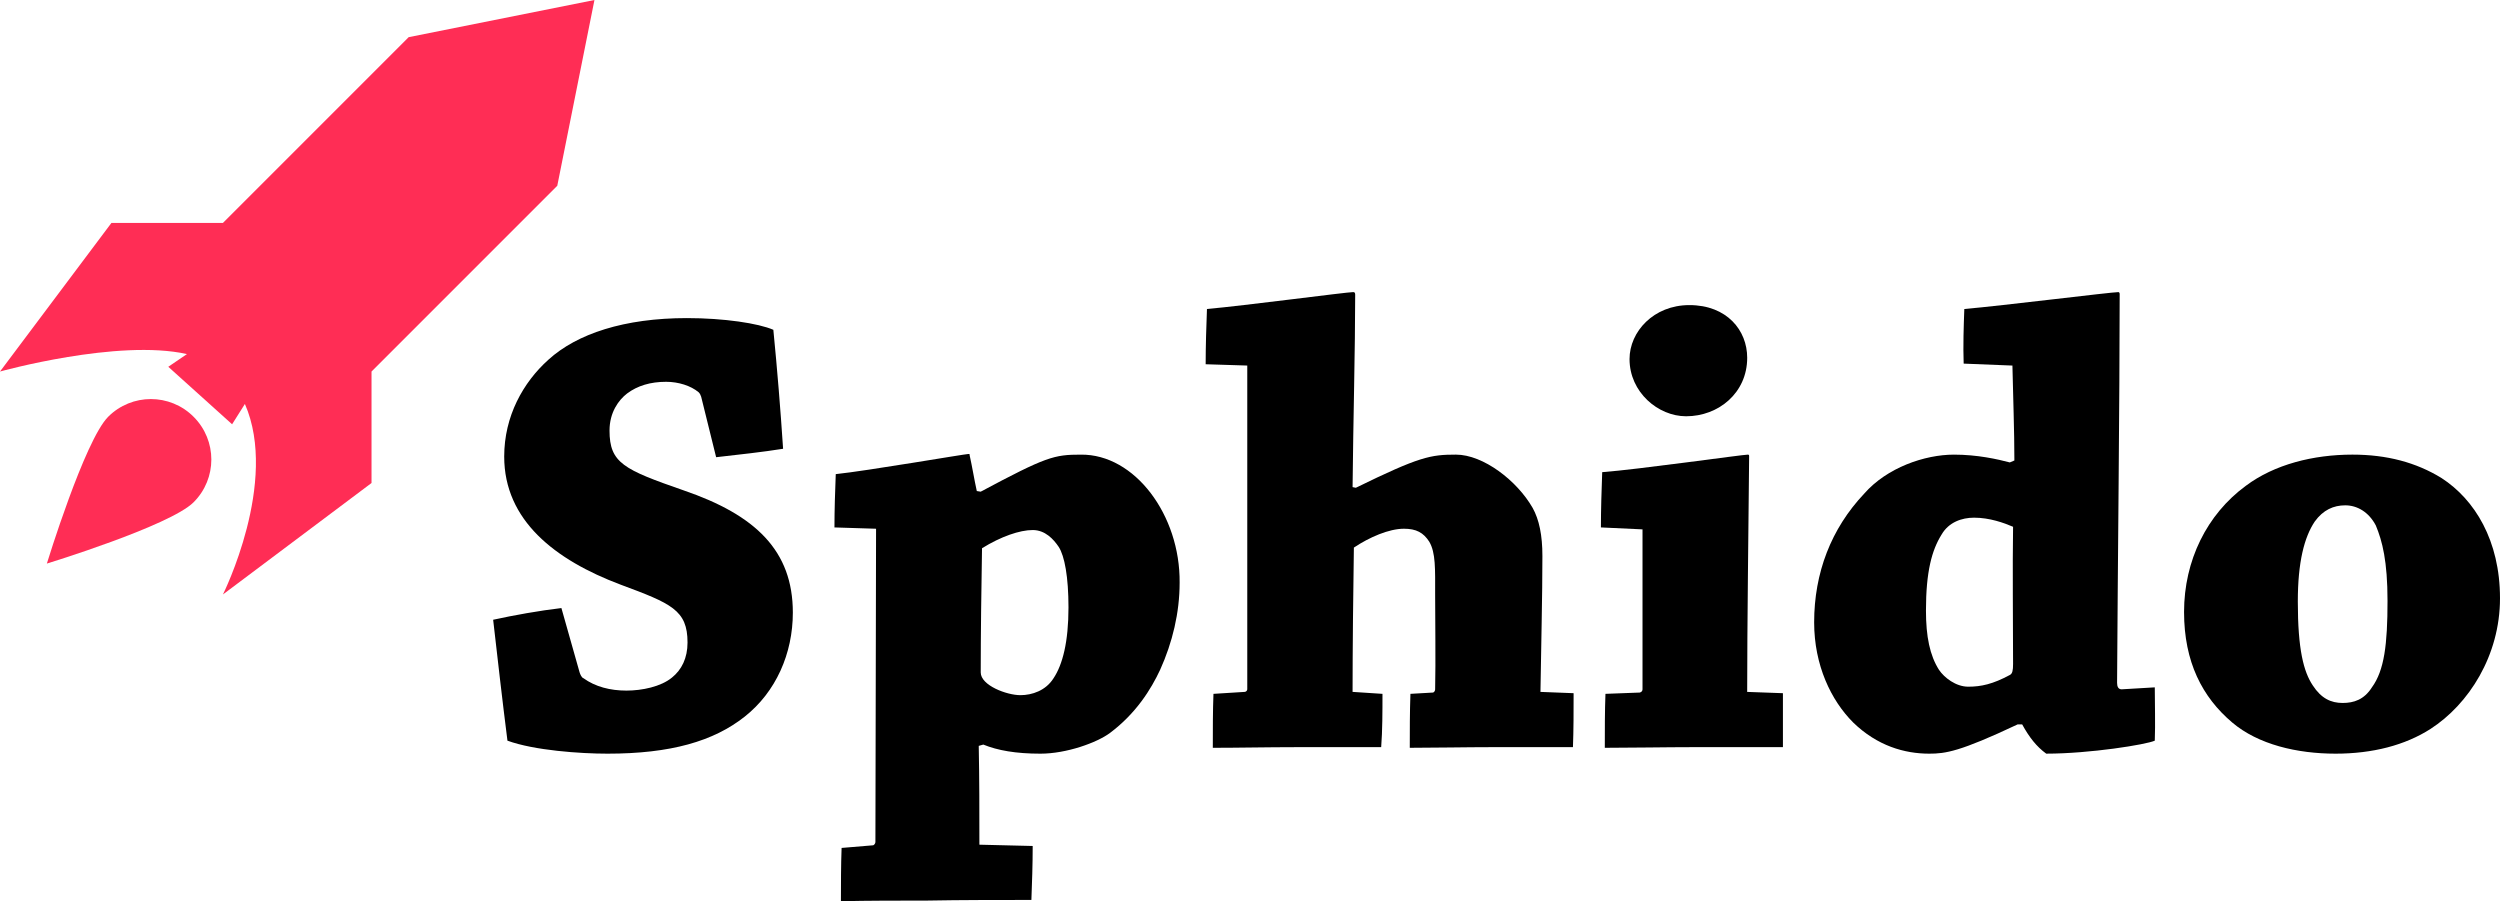 <svg version="1.1" xmlns="http://www.w3.org/2000/svg" xmlns:xlink="http://www.w3.org/1999/xlink" x="0px" y="0px"
	 width="1102.445px" height="397.425px" viewBox="0.642 -295.58 1102.445 397.425"
	 enable-background="new 0.642 -295.58 1102.445 397.425" xml:space="preserve" class="max-w-full h-auto">
<g>
	<path fill="currentFill" d="M256.235,0.933c0.286,0.861,0.862,2.294,1.719,2.58c5.161,3.73,11.754,5.445,18.923,5.445
		c6.88,0,15.195-1.715,20.07-5.731c4.296-3.441,6.88-8.598,6.88-15.479c0-14.336-7.17-17.199-29.527-25.518
		c-28.954-10.888-51.315-28.379-51.315-56.473c0-17.773,8.311-32.682,19.496-42.716c12.614-11.469,33.54-18.347,61.06-18.347
		c16.34,0,31.536,2.292,38.129,5.16c1.719,17.488,3.151,34.974,4.3,52.462c-8.889,1.432-19.496,2.582-29.529,3.723l-6.594-26.661
		c-0.28-0.861-0.568-1.433-1.145-2.006c-3.442-2.867-8.89-4.588-14.333-4.588c-6.879,0-12.617,1.721-17.2,5.162
		c-3.729,2.868-7.74,8.312-7.74,16.341c0,14.336,6.308,17.2,32.678,26.375c31.825,10.896,48.161,26.661,48.161,53.897
		c0,18.06-7.453,34.972-21.211,45.871c-13.76,10.895-32.684,16.34-60.491,16.34c-12.04,0-32.393-1.433-44.148-5.732
		c-2.292-18.062-4.301-35.836-6.307-53.321c9.177-2.008,20.352-4.013,30.101-5.159L256.235,0.933z"/>
	<path fill="currentFill" d="M371.769,78.339l13.764-1.151c0.574,0,1.146-0.861,1.146-1.433l0.287-138.173l-18.348-0.576
		c0-7.739,0.288-16.053,0.574-23.505c13.763-1.433,57.048-8.885,58.48-8.885c0.567,0,0.567,0,0.567,0.572
		c1.149,5.162,2.01,10.607,3.15,15.77l1.72,0.284c28.955-15.479,32.396-16.339,44.149-16.339
		c23.793-0.286,43.86,26.662,43.575,56.474c0,13.186-3.152,26.372-8.602,38.414c-4.016,8.604-10.608,19.206-22.076,27.812
		c-5.73,4.298-19.204,9.168-30.672,9.168c-10.896,0-18.922-1.433-25.229-4.013l-2.01,0.576c0.287,14.332,0.287,28.951,0.287,43.574
		l23.505,0.571c0,8.024-0.286,16.341-0.572,23.795c-13.763,0-30.959,0-46.154,0.285c-11.466,0-26.661,0-37.841,0.286
		C371.482,94.1,371.482,85.792,371.769,78.339z M467.523-54.392c-2.297-3.445-6.025-7.454-11.469-7.454
		c-5.731,0-14.05,2.866-22.36,8.025c-0.286,16.052-0.573,38.703-0.573,54.762c0,5.728,11.473,10.03,17.491,10.03
		c5.16,0,11.181-2.004,14.618-7.454c4.016-6.021,6.593-16.051,6.593-31.245C471.819-41.207,470.101-50.384,467.523-54.392z"/>
	<path fill="currentFill" d="M535.751,10.392l13.762-0.861c0.574,0,1.147-0.572,1.147-1.144c0-43.862,0-100.051,0-142.767l-18.349-0.573
		c0-8.026,0.288-16.914,0.574-24.367c16.34-1.437,61.638-7.452,64.5-7.452c0.575,0,0.865,0.286,0.865,1.145
		c0,23.795-0.865,55.617-1.151,84.855l1.438,0.288c28.094-13.759,32.968-14.618,44.145-14.618c12.038,0,26.947,11.466,33.829,23.507
		c2.865,5.159,4.298,12.042,4.298,21.21c0,17.778-0.57,40.136-0.86,59.918l14.618,0.571c0,7.744,0,16.341-0.289,23.792
		c-10.319,0-24.076,0-35.259,0c-12.033,0-25.799,0.29-36.697,0.29c0-7.458,0-15.766,0.29-23.795l10.033-0.572
		c0.571-0.286,0.865-0.861,0.865-1.429c0.281-12.618,0-30.677,0-41.854c0-11.181,0.281-18.345-2.584-23.223
		c-2.58-4.017-5.73-5.731-11.182-5.731c-6.592,0-15.197,3.727-22.072,8.315c-0.289,17.484-0.575,46.153-0.575,63.634l13.188,0.865
		c0,7.743,0,16.051-0.57,23.509c-10.609,0-24.938,0-37.842,0c-11.753,0-25.229,0.286-36.409,0.286
		C535.46,26.446,535.46,17.85,535.751,10.392z"/>
	<path fill="currentFill" d="M706.608-62.998c0-7.743,0.288-16.626,0.57-24.366c15.484-1.145,61.927-7.738,64.222-7.738
		c0.57,0,0.57,0.286,0.57,0.859c-0.29,30.963-0.86,75.107-0.86,103.776l15.762,0.571c0,8.03,0,16.051,0,23.792
		c-10.888,0-27.229,0-39.562,0c-12.039,0-27.234,0.29-38.986,0.29c0-7.744,0-16.341,0.288-23.795l15.193-0.572
		c0.865-0.286,1.147-0.861,1.147-1.429v-70.527L706.608-62.998z M771.118-137.819c0,15.484-12.618,25.804-26.95,25.804
		c-12.331,0-24.938-10.608-24.938-25.23c0-12.04,10.601-23.792,26.369-23.792C762.23-161.038,771.118-149.857,771.118-137.819z"/>
	<path fill="currentFill" d="M890.366,23.867c-25.519,12.042-31.82,12.903-38.989,12.903c-10.887,0-22.933-3.445-33.539-13.764
		c-9.747-9.749-17.197-25.228-17.197-44.145c0-21.791,7.45-41.279,22.076-56.762c10.03-11.467,26.66-17.2,39.562-17.2
		c10.317,0,19.202,2.004,24.65,3.441l2.009-0.86c0-13.189-0.57-27.807-0.864-41.856l-21.501-0.859
		c-0.281-8.029,0-16.341,0.29-24.081c16.626-1.436,64.783-7.452,67.938-7.452c0.29,0,0.57,0.286,0.57,0.859
		c0,46.155-0.855,119.542-1.143,171.43c0,1.723,0.571,2.87,2.01,2.87l14.616-0.865c0,7.172,0.286,16.052,0,23.509
		c-3.728,1.715-28.669,5.728-47.875,5.728c-4.299-3.148-7.453-7.168-10.602-12.896H890.366L890.366,23.867z M888.361-63.283
		c-4.01-1.719-10.318-4.013-17.193-4.013c-5.45,0-11.189,2.009-14.337,7.451c-4.299,6.878-6.883,16.341-6.883,33.539
		c0,11.471,1.723,19.782,5.734,26.089c2.291,3.441,7.45,7.454,12.9,7.454c5.73,0,10.891-1.151,18.345-5.16
		c1.145-0.567,1.434-2.008,1.434-4.874C888.361-21.711,888.072-44.652,888.361-63.283z"/>
	<path fill="currentFill" d="M984.974,23.006c-13.186-11.182-21.21-26.661-21.21-48.733c0-22.648,10.037-43.001,27.234-55.616
		c12.609-9.458,29.812-13.759,47.015-13.759c15.189,0,28.09,3.441,39.275,10.322c14.621,9.458,25.799,27.514,25.799,53.039
		c0,25.224-13.758,46.725-30.669,57.62c-11.186,7.165-25.521,10.891-41.859,10.891C1013.643,36.77,996.441,32.753,984.974,23.006z
		 M1046.605,7.525c5.454-7.454,6.88-18.92,6.88-38.131c0-17.484-2.29-26.371-5.156-33.253c-3.151-6.017-8.315-8.882-13.472-8.882
		c-5.168,0-9.748,2.008-13.476,7.167c-4.588,6.879-7.454,17.774-7.454,35.258c0,21.215,2.576,30.963,6.594,36.984
		c3.727,5.736,8.024,7.744,13.185,7.744C1038.585,14.408,1043.165,12.972,1046.605,7.525z"/>
</g>
<g>
	<g>
		<path fill="#FF2D55" d="M180.857-279.197l-81.91,81.924H49.78L0.642-131.741c0,0,52.065-14.506,82.443-7.7l-8.233,5.606
			l28.141,25.353l5.644-8.961c15.076,34.472-9.688,84.009-9.688,84.009l65.529-49.152v-49.156l81.91-81.921l16.396-81.917
			L180.857-279.197z"/>
	</g>
	<path fill="#FF2D55" d="M21.302-47.053c0,0,54.315-16.649,64.706-27.034c10.441-10.434,10.441-27.27,0-37.704
		c-10.39-10.409-27.257-10.419-37.668,0C37.95-101.353,21.302-47.053,21.302-47.053z"/>
</g>
</svg>
